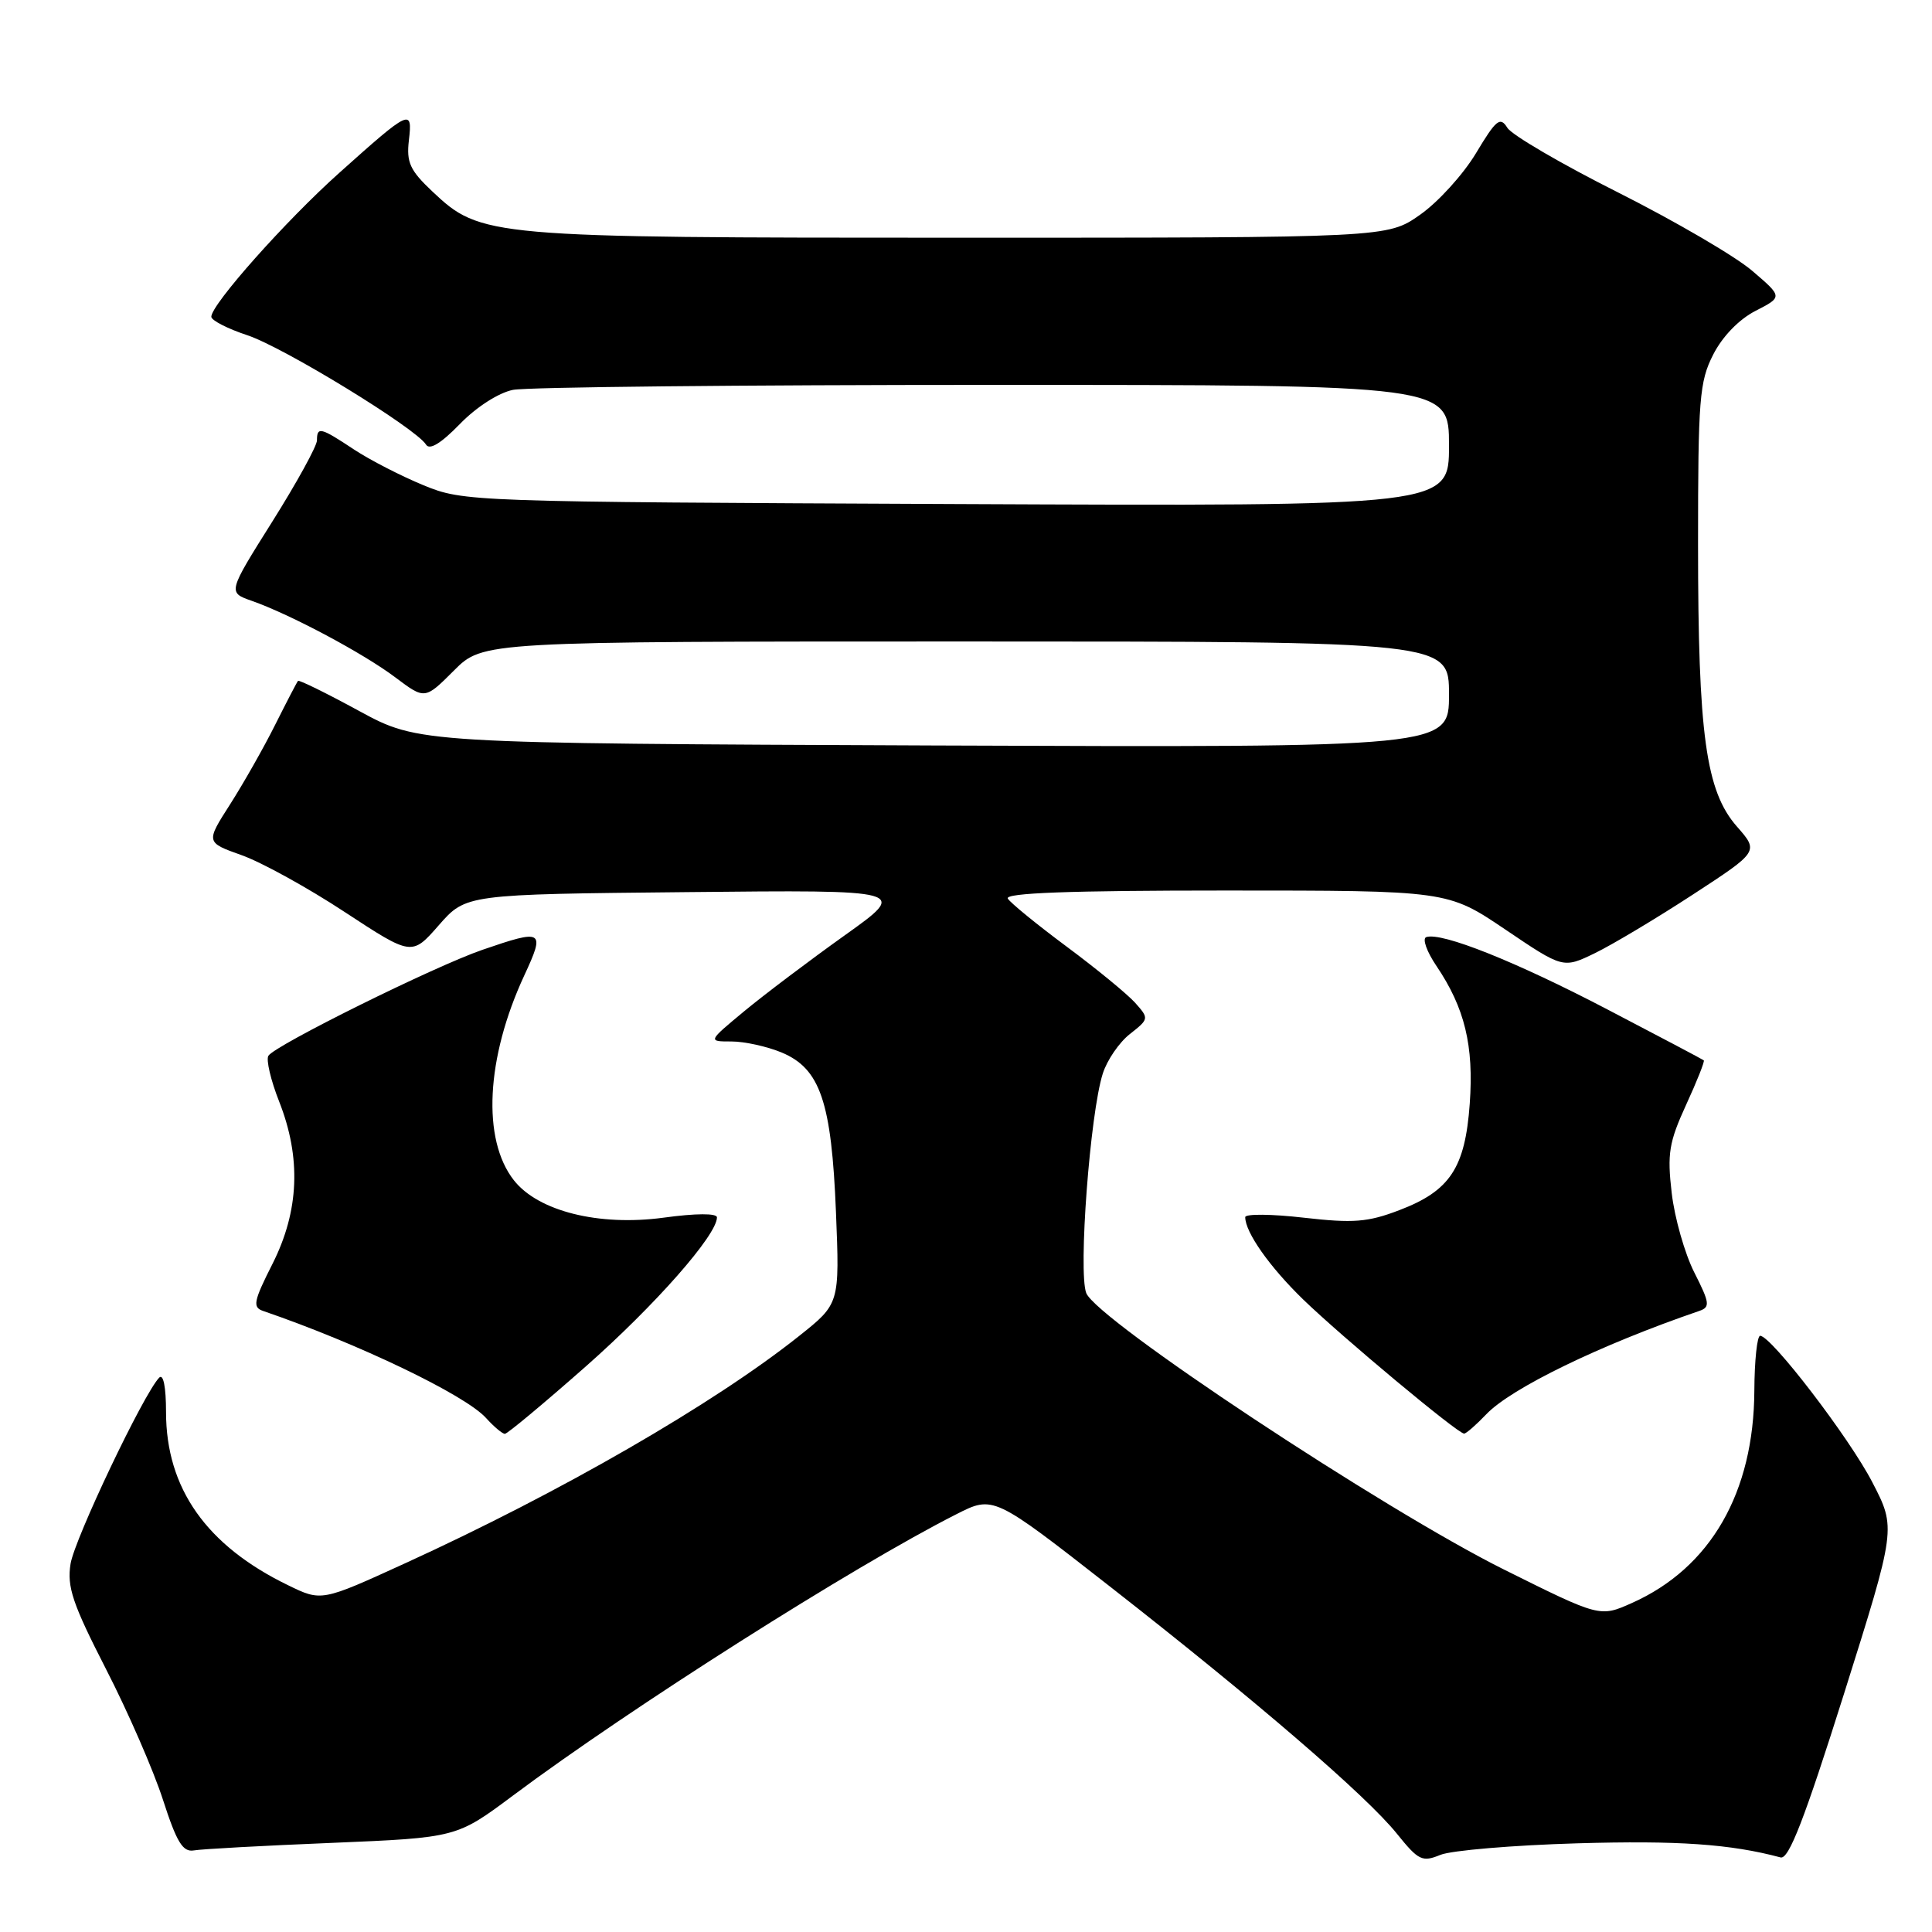 <?xml version="1.0" encoding="UTF-8" standalone="no"?>
<!DOCTYPE svg PUBLIC "-//W3C//DTD SVG 1.1//EN" "http://www.w3.org/Graphics/SVG/1.1/DTD/svg11.dtd" >
<svg xmlns="http://www.w3.org/2000/svg" xmlns:xlink="http://www.w3.org/1999/xlink" version="1.1" viewBox="0 0 256 256">
 <g >
 <path fill="currentColor"
d=" M 209.00 244.25 C 222.30 243.86 229.30 244.34 235.94 246.12 C 237.03 246.40 239.10 241.04 244.32 224.50 C 251.25 202.50 251.25 202.50 248.10 196.42 C 245.05 190.51 234.69 177.00 233.23 177.00 C 232.83 177.00 232.48 180.26 232.46 184.25 C 232.40 197.78 226.66 207.75 216.25 212.40 C 212.00 214.30 212.00 214.30 199.32 207.99 C 183.31 200.02 145.27 174.84 143.93 171.33 C 142.86 168.51 144.44 147.54 146.12 142.27 C 146.68 140.49 148.30 138.12 149.72 137.01 C 152.26 135.01 152.27 134.96 150.40 132.86 C 149.35 131.70 145.28 128.36 141.35 125.44 C 137.42 122.52 133.90 119.65 133.54 119.07 C 133.08 118.32 141.72 118.00 162.35 118.00 C 191.81 118.00 191.81 118.00 199.47 123.17 C 207.12 128.34 207.12 128.34 211.35 126.29 C 213.67 125.16 219.51 121.67 224.32 118.53 C 233.06 112.83 233.06 112.83 230.15 109.52 C 226.03 104.83 225.00 97.34 225.00 72.13 C 225.00 52.86 225.18 50.56 227.01 46.98 C 228.23 44.58 230.43 42.31 232.62 41.19 C 236.22 39.34 236.22 39.34 232.16 35.87 C 229.93 33.96 221.96 29.31 214.46 25.53 C 206.95 21.76 200.32 17.89 199.73 16.93 C 198.78 15.41 198.25 15.84 195.57 20.31 C 193.88 23.12 190.55 26.79 188.16 28.46 C 183.83 31.50 183.83 31.50 127.16 31.50 C 64.58 31.50 63.71 31.42 57.29 25.37 C 54.32 22.57 53.84 21.52 54.18 18.59 C 54.68 14.34 54.35 14.49 44.96 22.90 C 37.86 29.25 28.00 40.34 28.00 41.97 C 28.00 42.45 30.16 43.56 32.80 44.43 C 37.62 46.04 55.10 56.74 56.45 58.91 C 56.92 59.68 58.43 58.76 60.93 56.19 C 63.11 53.94 66.07 52.04 67.97 51.66 C 69.78 51.29 98.42 51.00 131.62 51.00 C 192.00 51.00 192.00 51.00 192.00 59.04 C 192.00 67.08 192.00 67.08 126.75 66.79 C 62.12 66.50 61.45 66.48 56.12 64.30 C 53.16 63.08 49.01 60.95 46.89 59.55 C 42.47 56.62 42.00 56.50 42.00 58.35 C 42.00 59.09 39.34 63.93 36.09 69.10 C 30.18 78.50 30.18 78.50 33.35 79.61 C 38.47 81.41 48.19 86.59 52.40 89.77 C 56.30 92.70 56.30 92.70 60.15 88.85 C 64.00 85.00 64.00 85.00 128.00 85.00 C 192.00 85.00 192.00 85.00 192.00 92.03 C 192.00 99.05 192.00 99.05 123.75 98.78 C 55.50 98.50 55.50 98.50 47.61 94.22 C 43.28 91.86 39.62 90.06 39.49 90.22 C 39.35 90.37 38.00 92.97 36.48 96.00 C 34.97 99.03 32.27 103.78 30.50 106.56 C 27.26 111.62 27.26 111.62 32.03 113.32 C 34.65 114.25 40.80 117.64 45.68 120.85 C 54.57 126.68 54.57 126.68 58.15 122.59 C 61.74 118.50 61.74 118.50 91.06 118.21 C 120.38 117.91 120.38 117.91 111.94 123.93 C 107.30 127.24 101.31 131.76 98.64 133.97 C 93.78 138.00 93.78 138.00 96.92 138.00 C 98.65 138.00 101.64 138.66 103.57 139.46 C 108.69 141.60 110.18 146.00 110.77 160.62 C 111.26 172.75 111.26 172.75 105.88 177.03 C 94.60 186.01 74.27 197.74 53.71 207.13 C 42.60 212.21 42.60 212.21 38.17 210.05 C 27.35 204.80 22.00 197.20 22.00 187.10 C 22.00 183.77 21.64 181.98 21.09 182.55 C 19.00 184.73 9.90 203.87 9.35 207.21 C 8.86 210.27 9.60 212.48 14.05 221.17 C 16.97 226.85 20.36 234.65 21.60 238.50 C 23.41 244.10 24.22 245.44 25.68 245.19 C 26.68 245.01 34.92 244.56 44.00 244.19 C 60.50 243.50 60.50 243.50 68.00 237.90 C 83.57 226.28 113.05 207.57 126.71 200.65 C 131.63 198.15 131.63 198.15 147.07 210.22 C 166.51 225.42 181.08 237.97 185.10 242.98 C 187.96 246.53 188.45 246.77 190.86 245.78 C 192.31 245.19 200.47 244.50 209.00 244.25 Z  M 77.61 181.07 C 86.81 172.95 95.00 163.65 95.00 161.31 C 95.00 160.75 92.21 160.76 87.91 161.35 C 79.36 162.50 71.32 160.50 68.09 156.39 C 63.85 150.99 64.39 140.20 69.47 129.25 C 72.26 123.24 71.99 123.08 63.91 125.86 C 57.53 128.06 36.42 138.51 35.56 139.90 C 35.24 140.42 35.88 143.15 36.99 145.96 C 39.93 153.42 39.64 160.45 36.12 167.44 C 33.59 172.44 33.44 173.22 34.87 173.71 C 47.47 178.03 61.65 184.84 64.40 187.89 C 65.45 189.05 66.58 190.00 66.90 189.99 C 67.23 189.99 72.05 185.97 77.61 181.07 Z  M 196.93 187.41 C 200.21 183.95 212.04 178.20 225.15 173.71 C 226.63 173.20 226.56 172.67 224.50 168.60 C 223.24 166.11 221.89 161.37 221.51 158.08 C 220.90 152.86 221.15 151.35 223.42 146.39 C 224.86 143.26 225.91 140.61 225.76 140.50 C 225.62 140.38 219.88 137.35 213.00 133.76 C 200.85 127.41 191.03 123.49 188.99 124.17 C 188.43 124.36 189.04 126.08 190.34 128.00 C 194.09 133.56 195.30 138.55 194.75 146.23 C 194.14 154.77 192.13 157.80 185.40 160.36 C 181.24 161.95 179.33 162.10 172.75 161.35 C 168.49 160.86 165.00 160.83 165.00 161.28 C 165.00 163.29 168.23 167.87 172.67 172.18 C 177.78 177.13 193.15 189.95 194.00 189.96 C 194.28 189.96 195.59 188.81 196.93 187.41 Z "/>
</g>
</svg>
